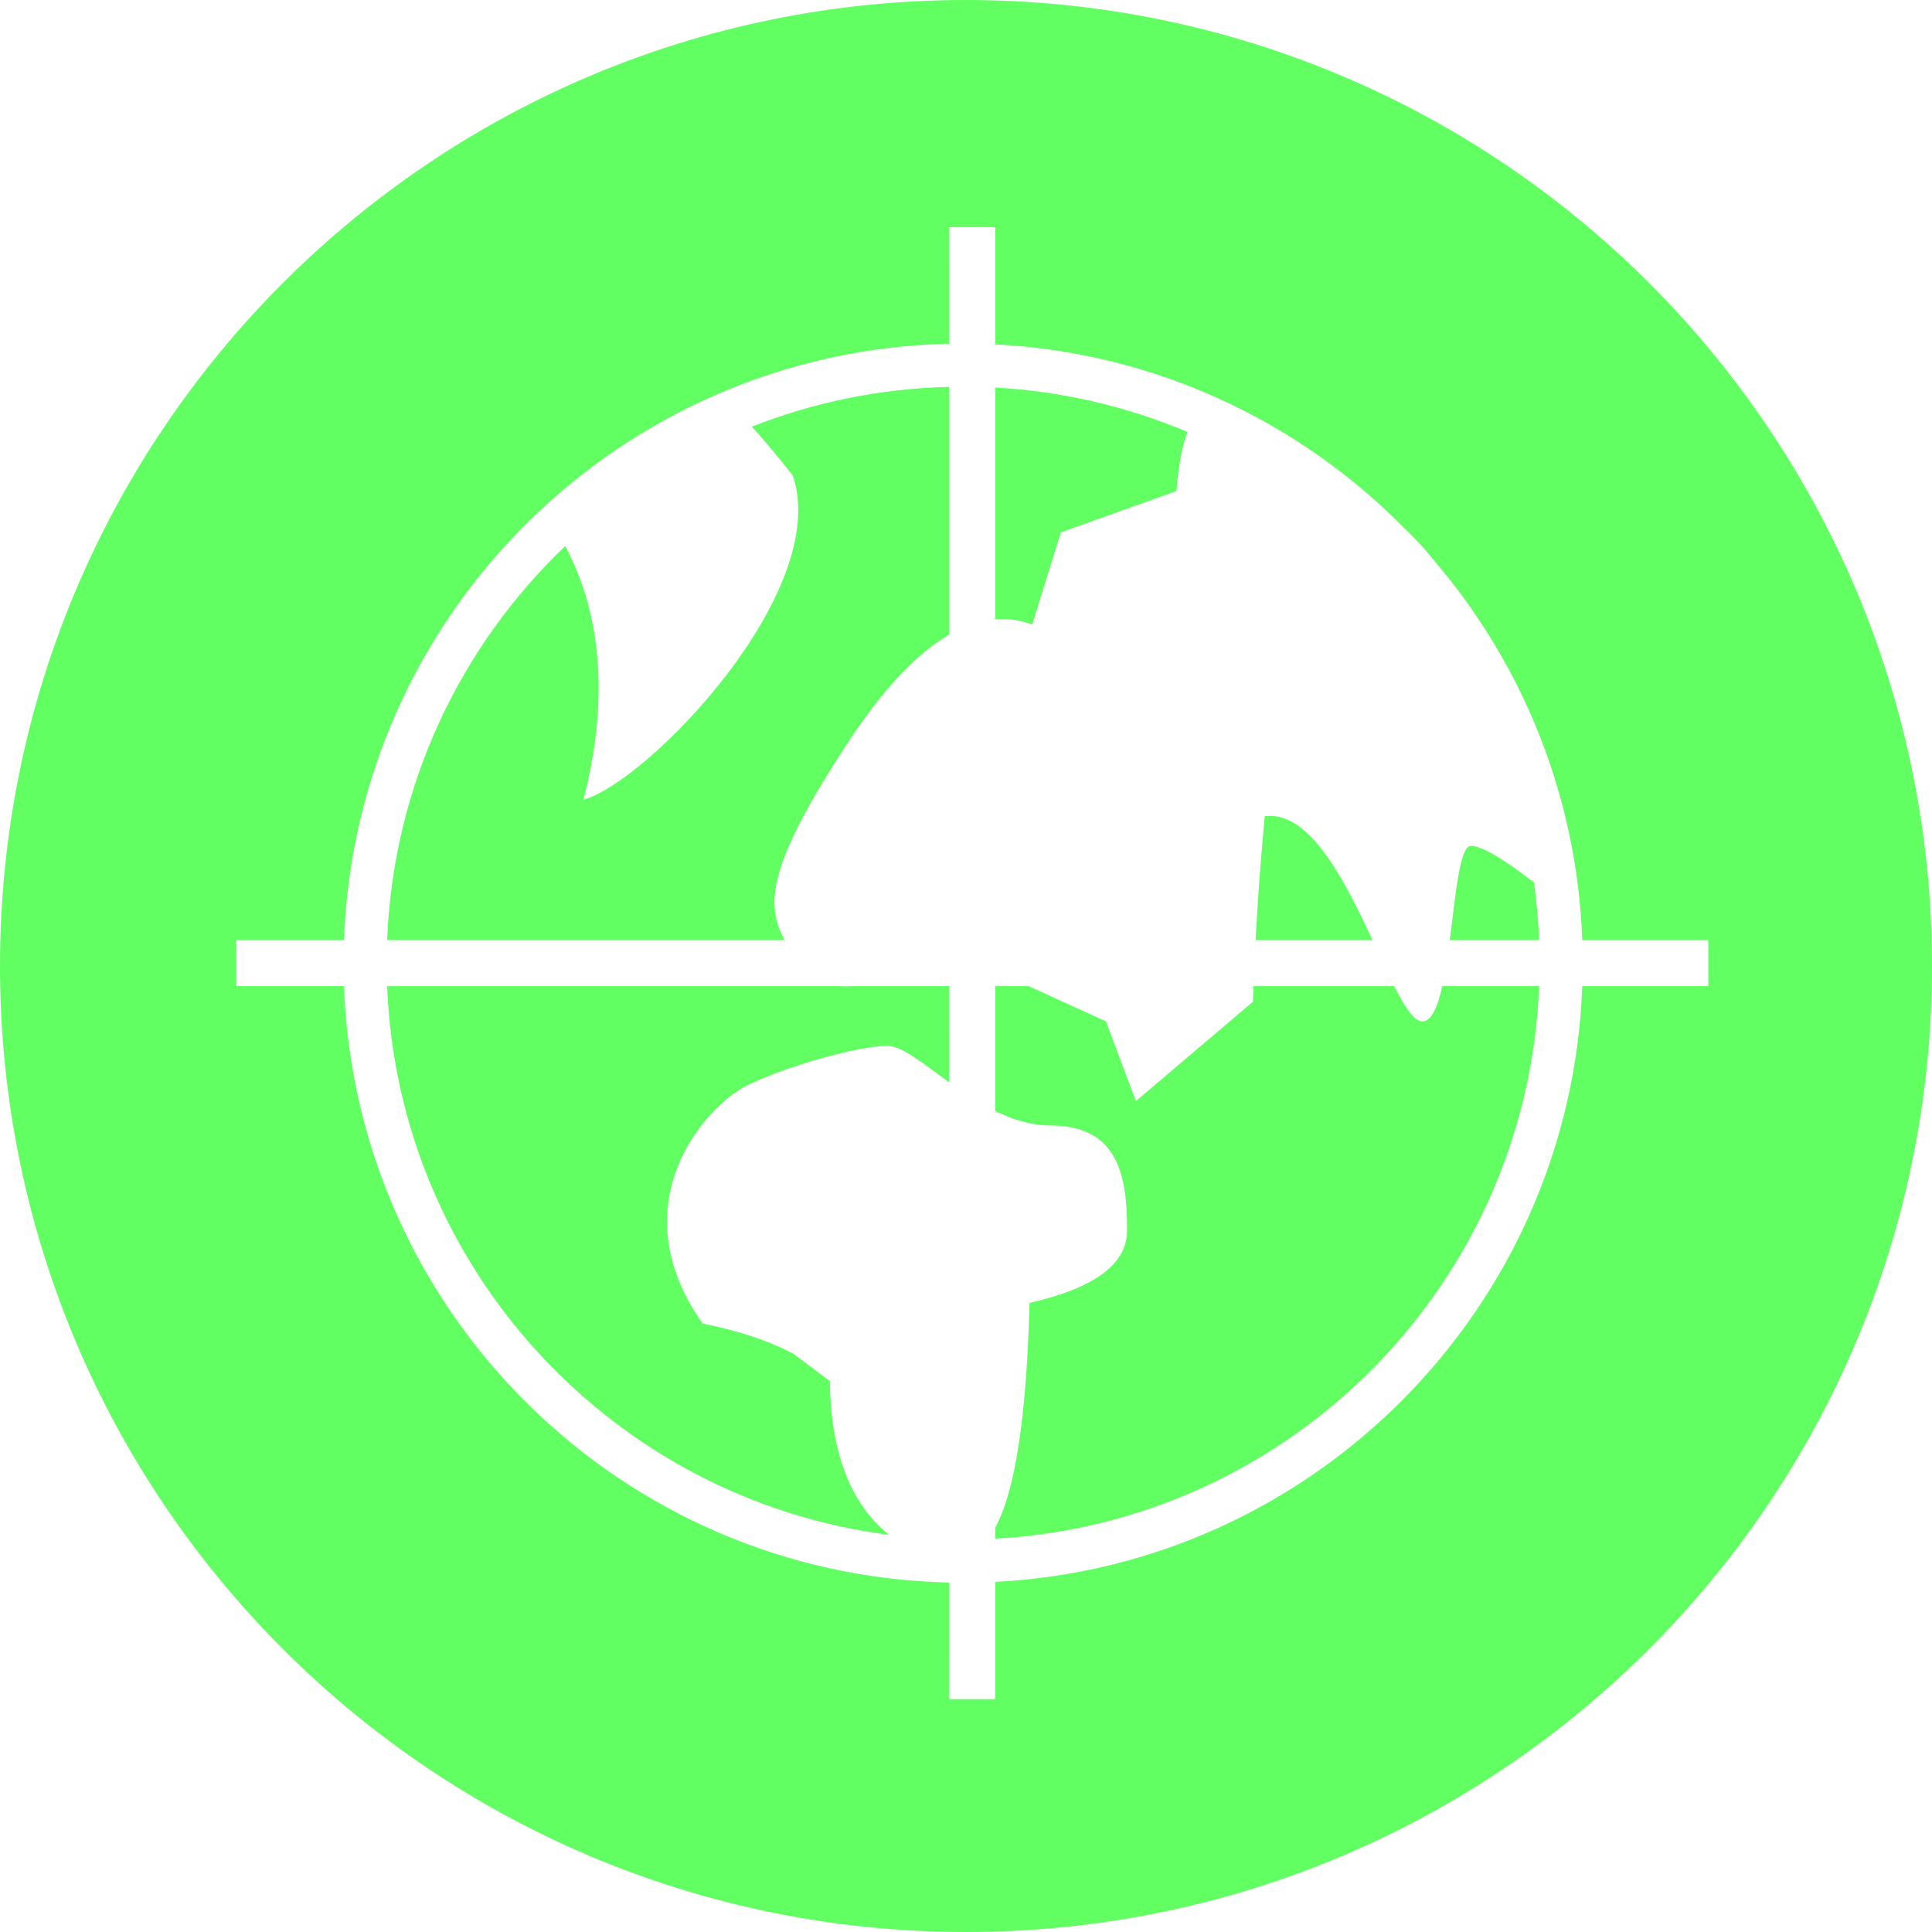 <svg xmlns="http://www.w3.org/2000/svg" width="210" height="210" viewBox="0 0 210 210">
  <defs>
    <filter id="positionen-a" width="100%" height="100%" x="0%" y="0%" filterUnits="objectBoundingBox">
      <feGaussianBlur in="SourceGraphic"/>
    </filter>
  </defs>
  <path fill="#62FF62" fill-rule="evenodd" d="M105,0 C162.99,-1.06525716e-14 210,47.01 210,105 C210,162.99 162.99,210 105,210 C47.01,210 7.10171439e-15,162.99 0,105 C-7.10171439e-15,47.01 47.01,1.06525716e-14 105,0 Z M108.188,24.688 L103.188,24.688 L103.187,37.36 C67.52,38.14 38.686,66.65 37.389,102.187 L25.688,102.188 L25.688,107.188 L37.389,107.188 C38.686,142.725 67.52,171.235 103.187,172.015 L103.188,184.688 L108.188,184.688 L108.188,171.942 C142.927,170.163 170.713,142.059 171.986,107.188 L185.688,107.188 L185.688,102.188 L171.986,102.187 C171.41,86.415 165.411,72.027 155.797,60.834 C154.862,59.653 153.817,58.517 152.664,57.428 C141.214,45.805 125.571,38.323 108.188,37.433 L108.188,24.688 Z M111.813,107.187 L120.211,111.019 L123.467,119.683 L136.188,108.88 C136.206,108.316 136.226,107.751 136.247,107.187 L151.542,107.188 C152.695,109.47 153.706,111.019 154.599,111.019 C155.598,111.019 156.268,109.44 156.77,107.189 L167.295,107.188 C166.028,139.47 140.338,165.477 108.188,167.248 L108.188,166.027 C110.347,162.082 111.585,153.945 111.904,141.616 C118.835,140.05 122.368,137.498 122.501,133.961 L122.505,133.752 L122.503,133.282 C122.461,127.949 121.608,122.336 114.174,122.336 C112.095,122.336 110.082,121.698 108.187,120.768 L108.188,107.188 L111.813,107.187 Z M103.188,107.188 L103.187,117.655 C100.353,115.616 98.024,113.683 96.472,113.683 C93.19,113.683 85.426,115.915 81.169,117.996 C76.911,120.076 67.082,130.65 76.368,143.862 C80.158,144.621 83.321,145.651 85.857,146.951 L86.298,147.183 L90.194,150.115 C90.306,157.822 92.398,163.346 96.472,166.688 C96.532,166.736 96.59,166.784 96.649,166.832 C66.65,162.99 43.287,137.935 42.08,107.188 L91.264,107.188 C91.764,107.225 92.276,107.221 92.79,107.188 L103.188,107.188 Z M103.187,42.049 L103.187,68.969 C99.605,71.04 95.889,75.017 92.038,80.902 C84.017,93.159 83.353,97.597 84.772,101.108 L84.874,101.351 C84.997,101.634 85.133,101.911 85.28,102.187 L42.08,102.187 C42.741,85.352 50.044,70.223 61.441,59.349 C66.17,68.299 65.646,78.247 63.424,86.923 C70.456,84.958 90.416,64.266 86.18,51.697 C84.328,49.344 82.839,47.572 81.712,46.378 C88.386,43.746 95.621,42.227 103.187,42.049 Z M147.837,99.362 L148.144,99.993 L148.144,99.993 L148.446,100.624 C148.696,101.149 148.941,101.671 149.181,102.187 L136.474,102.188 C136.712,97.696 137.046,93.206 137.475,88.719 C141.651,88.178 145.049,93.686 147.837,99.362 Z M159.877,91.942 C161.021,91.942 163.306,93.267 166.733,95.917 C167.023,97.976 167.212,100.068 167.295,102.187 L157.584,102.186 C157.648,101.694 157.709,101.2 157.769,100.708 L157.863,99.94 C158.376,95.736 158.847,91.942 159.877,91.942 Z M108.188,42.127 C115.562,42.533 122.597,44.215 129.075,46.954 C128.532,48.307 128.145,50.289 127.914,52.902 L127.875,53.37 L115.306,57.87 L112.197,67.884 C110.881,67.398 109.545,67.207 108.188,67.311 L108.188,42.127 Z" filter="url(#positionen-a)"/>
</svg>
